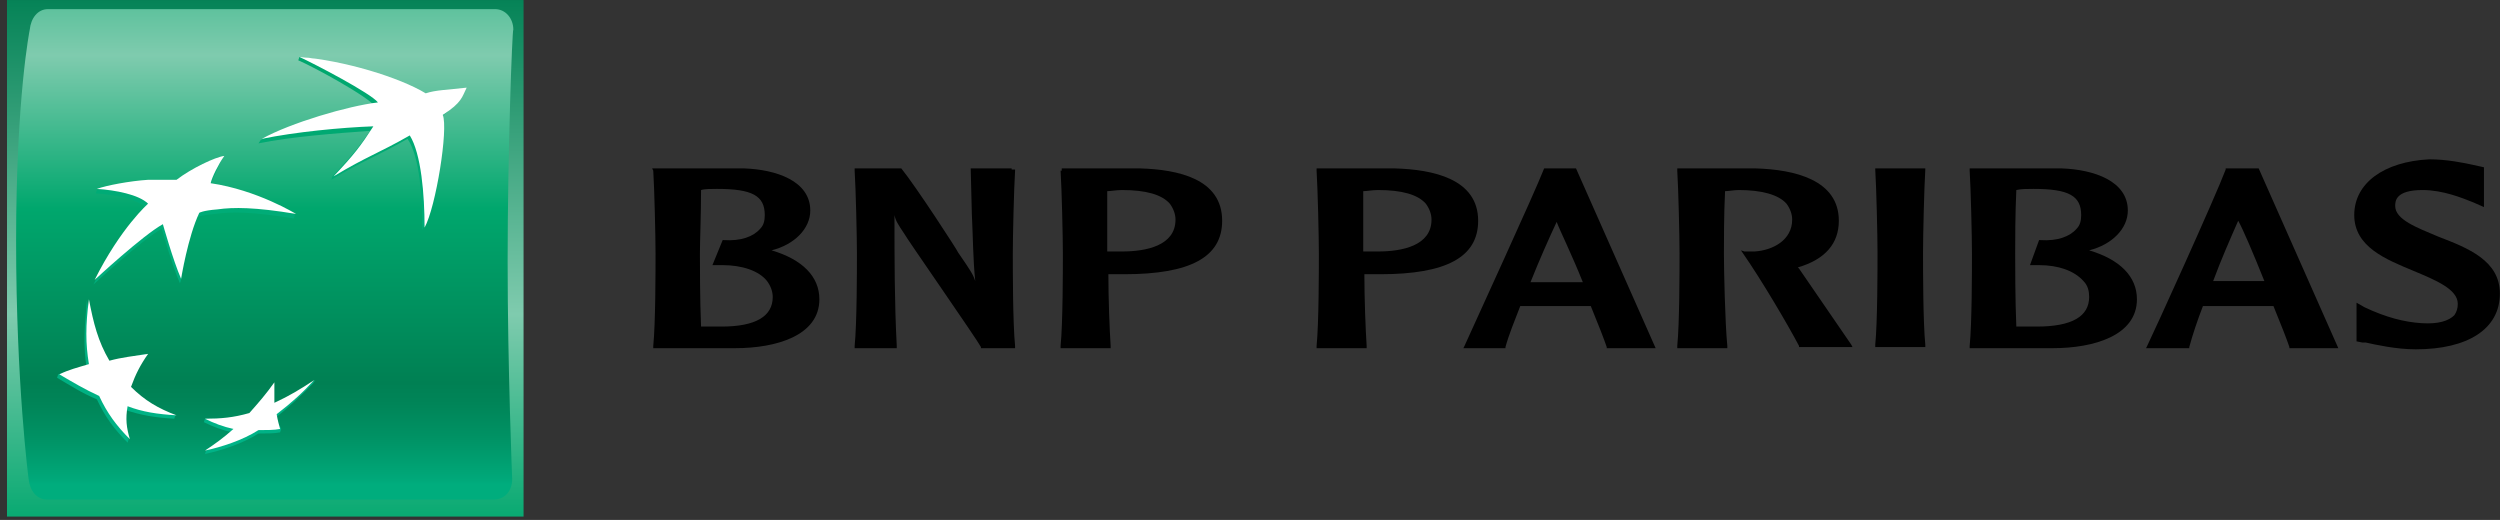 <svg width="351" height="73" viewBox="0 0 351 73" fill="none" xmlns="http://www.w3.org/2000/svg">
<rect x="0" y="0" width="351" height="73" fill="#333333" stroke="none"/>
<path d="M73.507 0.004H0.983V72.528H73.507V0.004Z" fill="url(#paint0_linear_2001_786)"/>
<path d="M71.271 36.585C71.271 51.761 71.91 67.256 71.91 67.256C71.91 69.013 70.792 70.131 69.354 70.131H6.574C5.137 70.131 4.178 68.853 4.018 67.256C4.018 67.256 2.261 53.997 2.261 33.869C2.261 13.582 4.178 4.157 4.178 4.157C4.338 2.559 5.296 1.281 6.734 1.281H69.514C70.951 1.281 72.07 2.559 72.07 4.157C71.91 4.157 71.271 21.569 71.271 36.585Z" fill="url(#paint1_linear_2001_786)"/>
<path d="M57.214 19.493C52.741 22.049 51.303 22.368 46.511 25.244L46.67 24.764C49.226 22.049 50.345 20.771 51.942 18.375C47.469 18.694 40.92 19.173 36.287 20.132L36.607 19.653C40.92 17.576 48.747 15.499 52.741 15.02C51.782 13.582 43.795 9.269 41.878 8.47L42.038 7.991C48.108 8.63 56.095 11.506 59.45 13.582C60.888 13.103 62.485 13.103 65.201 12.784C65.201 12.784 64.722 14.381 61.846 16.458C62.645 18.375 60.888 29.397 59.29 32.272C59.29 27.799 58.971 22.049 57.214 19.493Z" fill="url(#paint2_linear_2001_786)"/>
<path d="M24.465 58.79L24.625 58.31C22.229 57.352 19.833 56.713 17.916 54.796C18.555 53.039 19.194 51.761 20.312 50.163L20.472 49.684C18.395 50.004 16.638 50.803 14.881 51.122C13.443 48.726 12.964 45.371 12.165 42.176V42.496C11.846 46.17 11.686 48.726 12.165 51.601C10.727 52.08 9.449 52.08 8.171 52.56L8.012 53.039C9.929 54.157 11.366 55.116 13.603 56.074C14.721 58.47 15.999 60.227 17.916 62.144L18.076 61.665C17.756 60.227 17.277 59.109 17.437 57.512C19.833 58.31 21.75 58.63 24.465 58.79Z" fill="url(#paint3_linear_2001_786)"/>
<path d="M31.175 22.368C31.175 22.368 30.217 24.125 29.418 26.362H29.258C34.849 27.16 40.121 29.397 41.399 30.196L41.239 30.675C35.488 29.716 32.453 29.716 30.217 30.036C28.14 30.196 27.661 30.515 27.661 30.515C26.383 33.231 25.744 37.704 25.424 39.301L25.265 39.78C24.146 37.224 22.709 32.113 22.709 32.113C19.833 33.71 13.124 39.94 13.124 39.94C16.798 32.592 20.632 29.237 20.632 29.237C19.354 27.959 15.999 27.32 13.444 27.16L13.603 26.681C15.201 26.202 18.396 26.042 20.472 25.883C23.028 25.883 24.466 25.883 24.466 25.883C26.543 24.125 29.897 22.528 31.175 22.368Z" fill="url(#paint4_linear_2001_786)"/>
<path d="M38.204 54.157C37.086 55.755 35.967 57.032 34.689 58.47C32.773 58.95 30.536 58.79 28.779 58.79L28.619 59.269C29.897 59.908 31.175 60.387 32.613 60.707C31.494 61.665 30.057 62.464 28.939 63.263L28.779 63.742C31.015 63.263 34.05 62.304 36.287 60.866C37.405 60.866 38.523 60.866 39.322 60.707L39.482 60.227C39.322 59.748 38.843 59.429 38.683 58.63C40.76 57.032 42.197 55.595 43.955 53.838L44.274 53.358C42.517 54.477 40.44 56.234 38.523 57.192C38.364 56.074 38.204 55.275 38.204 54.157Z" fill="url(#paint5_linear_2001_786)"/>
<path d="M57.533 19.014C53.06 21.57 51.622 21.889 46.83 24.764C49.705 21.729 50.664 20.451 52.421 17.736C47.948 17.895 41.399 18.534 36.766 19.493C40.76 17.256 48.907 14.86 53.06 14.381C52.102 13.103 44.114 8.95 42.038 7.991C48.268 8.47 56.095 10.867 59.769 13.103C61.207 12.624 62.804 12.624 65.52 12.304C64.881 13.582 64.881 14.381 62.166 16.138C62.964 18.055 61.207 29.078 59.61 31.953C59.61 27.32 59.13 21.57 57.533 19.014Z" fill="white"/>
<path d="M24.785 58.311C22.229 57.352 20.312 56.234 18.395 54.317C19.034 52.56 19.673 51.282 20.792 49.684C18.715 50.004 17.117 50.164 15.36 50.643C13.763 47.927 13.124 45.371 12.485 42.017C12.006 45.691 12.006 48.247 12.485 51.122C10.887 51.601 9.61 51.921 8.332 52.56C10.248 53.678 11.846 54.636 13.923 55.595C15.041 57.991 16.319 59.748 18.236 61.665C17.756 60.068 17.597 58.79 17.916 57.033C19.993 57.831 22.07 58.151 24.785 58.311Z" fill="white"/>
<path d="M31.495 21.889C30.696 23.007 29.737 24.924 29.578 25.723C36.127 26.681 41.559 30.036 41.559 30.036C35.808 29.078 32.773 29.078 30.536 29.397C28.459 29.557 27.98 29.876 27.98 29.876C26.383 33.231 25.424 39.142 25.424 39.142C24.306 36.586 22.868 31.474 22.868 31.474C19.993 33.071 13.284 39.301 13.284 39.301C16.958 31.953 20.792 28.598 20.792 28.598C19.514 27.32 16.159 26.681 13.603 26.522C14.881 26.043 18.236 25.404 20.792 25.244C23.348 25.244 24.785 25.244 24.785 25.244C26.862 23.646 30.217 22.049 31.495 21.889Z" fill="white"/>
<path d="M38.523 53.678C37.404 55.275 36.286 56.553 35.008 57.991C32.772 58.63 31.015 58.79 28.778 58.79C30.056 59.429 31.334 59.908 32.772 60.227C31.334 61.505 30.216 62.304 28.778 63.263C31.015 62.783 34.05 61.825 36.286 60.387C37.404 60.387 38.523 60.387 39.322 60.227C39.162 59.588 39.002 59.109 38.842 58.151C40.919 56.553 42.516 55.116 44.114 53.358C42.197 54.636 40.599 55.595 38.523 56.553C38.523 55.595 38.523 54.796 38.523 53.678Z" fill="white"/>
<path d="M100.664 26.521C105.616 26.521 107.373 27.479 107.373 30.195C107.373 30.994 107.214 31.633 106.734 32.112C105.776 33.23 104.019 33.869 101.623 33.709H101.463L100.025 37.224H101.463C104.178 37.224 106.575 38.023 107.693 39.46C108.172 40.099 108.492 40.898 108.492 41.697C108.492 44.412 106.095 45.85 101.303 45.85C100.504 45.85 99.226 45.85 98.428 45.85C98.268 42.176 98.268 37.064 98.268 35.626C98.268 33.869 98.428 30.035 98.428 26.681C98.907 26.521 99.865 26.521 100.664 26.521ZM91.718 23.965C91.878 26.521 92.038 33.23 92.038 35.626C92.038 37.863 92.038 45.371 91.718 48.566V48.885H103.22C108.971 48.885 115.041 47.128 115.041 42.016C115.041 38.821 112.645 36.425 108.332 35.147C111.527 34.348 113.763 32.112 113.763 29.556C113.763 25.403 108.971 23.805 104.498 23.645H91.559L91.718 23.965Z" fill="black"/>
<path d="M142.038 23.645H136.287L136.447 30.035C136.607 33.23 136.607 36.425 136.926 39.46C136.607 38.502 136.287 38.023 134.53 35.467C134.53 35.307 128.619 26.201 126.543 23.645H119.993V23.965C120.153 26.521 120.313 33.23 120.313 35.626C120.313 37.863 120.313 45.371 119.993 48.566V48.885H125.904V48.566C125.584 42.495 125.584 36.265 125.584 30.195C125.744 30.994 126.063 31.473 127.022 32.911C127.022 33.07 137.246 47.767 137.725 48.725V48.885H142.517V48.566C142.198 45.371 142.198 37.863 142.198 35.626C142.198 33.23 142.357 26.521 142.517 23.965V23.805H142.038V23.645Z" fill="black"/>
<path d="M157.533 26.681C160.888 26.681 163.124 27.32 164.243 28.598C164.722 29.237 165.041 30.035 165.041 30.834C165.041 34.508 160.888 35.307 157.533 35.307H156.096C156.096 35.307 155.776 35.307 155.457 35.307C155.457 34.508 155.457 33.39 155.457 32.112C155.457 30.515 155.457 28.598 155.457 26.84C155.936 26.84 156.735 26.681 157.533 26.681ZM148.907 23.965C149.067 26.521 149.227 33.23 149.227 35.626C149.227 37.863 149.227 45.371 148.907 48.566V48.885H155.936V48.566C155.776 46.169 155.617 41.856 155.617 38.502C155.936 38.502 156.894 38.502 156.894 38.502H157.853C167.118 38.502 171.591 36.106 171.591 30.994C171.591 25.083 165.361 23.805 160.089 23.645H149.067V23.965" fill="black"/>
<path d="M193.476 26.681C196.83 26.681 199.067 27.32 200.185 28.598C200.664 29.237 200.984 30.035 200.984 30.834C200.984 34.508 196.83 35.307 193.476 35.307H192.038C192.038 35.307 191.719 35.307 191.399 35.307C191.399 34.508 191.399 33.39 191.399 32.112C191.399 30.515 191.399 28.598 191.399 26.84C191.878 26.84 192.677 26.681 193.476 26.681ZM184.85 23.965C185.009 26.521 185.169 33.23 185.169 35.626C185.169 37.863 185.169 45.371 184.85 48.566V48.885H191.878V48.566C191.719 46.169 191.559 41.856 191.559 38.502C191.878 38.502 192.837 38.502 192.837 38.502H193.795C203.06 38.502 207.533 36.106 207.533 30.994C207.533 25.083 201.144 23.805 195.872 23.645H184.85V23.965Z" fill="black"/>
<path d="M218.556 31.154C219.035 32.431 220.632 35.626 222.23 39.62C221.91 39.62 221.591 39.62 221.591 39.62H218.556C218.556 39.62 215.361 39.62 214.881 39.62C216.159 36.425 217.437 33.55 218.556 31.154ZM216.798 23.645C215.361 27.32 206.894 45.69 205.616 48.566L205.457 48.885H211.367V48.725C211.846 46.968 212.645 45.051 213.444 42.975C213.763 42.975 218.396 42.975 218.396 42.975H222.549C222.549 42.975 223.188 42.975 223.348 42.975C224.466 45.69 225.265 47.767 225.584 48.725V48.885H232.453L221.271 23.645H221.431H216.798Z" fill="black"/>
<path d="M235.488 23.965C235.648 26.521 235.808 33.23 235.808 35.626C235.808 37.863 235.808 45.371 235.488 48.566V48.885H242.517V48.566C242.198 45.371 242.038 37.863 242.038 35.626C242.038 33.869 242.038 30.035 242.198 26.84C242.677 26.84 243.476 26.681 244.114 26.681C247.309 26.681 249.706 27.32 250.824 28.598C251.303 29.237 251.622 30.035 251.622 30.834C251.622 33.709 248.907 35.147 246.351 35.307C245.552 35.307 244.913 35.307 244.913 35.307L244.434 35.147L244.753 35.626C247.309 39.3 250.984 45.531 252.581 48.566V48.725H260.089L259.929 48.406C259.61 47.927 254.658 40.738 252.581 37.703L252.421 37.543C256.255 36.425 258.172 34.189 258.172 30.994C258.172 25.243 251.942 23.805 246.511 23.645H235.488V23.965Z" fill="black"/>
<path d="M269.994 23.645H263.285V23.805C263.444 26.361 263.604 33.07 263.604 35.467C263.604 37.703 263.604 45.211 263.285 48.406V48.725H270.313V48.406C269.994 45.211 269.994 37.703 269.994 35.467C269.994 33.07 270.154 26.361 270.313 23.805V23.645H269.994Z" fill="black"/>
<path d="M285.488 26.521C290.44 26.521 292.197 27.479 292.197 30.195C292.197 30.994 292.038 31.633 291.558 32.112C290.6 33.23 288.843 33.869 286.447 33.709H286.287L285.009 37.224H286.287C289.003 37.224 291.239 38.023 292.517 39.46C293.156 40.099 293.316 40.898 293.316 41.697C293.316 44.412 290.919 45.85 285.967 45.85C285.169 45.85 283.891 45.85 283.092 45.85C282.932 42.176 282.932 37.064 282.932 35.626C282.932 33.869 282.932 30.035 283.092 26.681C283.731 26.521 284.689 26.521 285.488 26.521ZM276.542 23.965C276.702 26.521 276.862 33.23 276.862 35.626C276.862 37.863 276.862 45.371 276.542 48.566V48.885H288.204C293.955 48.885 300.025 47.128 300.025 42.016C300.025 38.821 297.629 36.425 293.316 35.147C296.511 34.348 298.747 32.112 298.747 29.556C298.747 25.403 293.955 23.805 289.482 23.645H276.542V23.965Z" fill="black"/>
<path d="M314.243 30.994C314.882 32.112 316.319 35.467 317.917 39.46C317.597 39.46 317.437 39.46 317.437 39.46H314.402C314.402 39.46 311.207 39.46 310.728 39.46C311.846 36.425 313.124 33.55 314.243 30.994ZM317.118 23.645H312.485V23.805C311.048 27.639 302.262 46.968 301.463 48.566L301.303 48.885H307.374V48.725C307.853 46.968 308.492 45.051 309.29 42.975C309.45 42.975 314.243 42.975 314.243 42.975H318.396H319.195C320.313 45.69 321.112 47.767 321.431 48.725V48.885H328.3L317.118 23.645Z" fill="black"/>
<path d="M330.536 30.196C330.536 34.669 335.009 36.426 338.843 38.023C341.878 39.301 345.073 40.579 345.073 42.656C345.073 43.295 344.913 43.774 344.594 44.253C343.795 45.052 342.357 45.531 339.961 45.371C337.565 45.212 335.009 44.573 331.974 43.135L330.856 42.496V43.455V47.927L331.654 48.087H332.134C333.571 48.407 336.447 49.045 339.162 49.045C346.511 49.045 350.983 46.17 350.983 41.218C350.983 36.585 346.511 34.828 342.357 33.231C339.322 31.953 336.287 30.835 336.287 28.918C336.287 28.279 336.287 26.681 340.121 26.681C342.996 26.681 345.712 27.799 347.309 28.439L348.747 29.077V28.119V23.486L347.309 23.167C345.872 22.847 343.475 22.368 341.079 22.368C334.689 22.688 330.536 25.723 330.536 30.196Z" fill="black"/>
<defs>
<linearGradient id="paint0_linear_2001_786" x1="37.209" y1="-1.778" x2="37.209" y2="74.703" gradientUnits="userSpaceOnUse">
<stop stop-color="#008053"/>
<stop offset="0.6" stop-color="#7FCBAE"/>
<stop offset="1" stop-color="#00A76D"/>
</linearGradient>
<linearGradient id="paint1_linear_2001_786" x1="37.095" y1="-17.994" x2="37.095" y2="67.95" gradientUnits="userSpaceOnUse">
<stop stop-color="#00A76D"/>
<stop offset="0.3" stop-color="#7FCBAE"/>
<stop offset="0.55" stop-color="#00A76D"/>
<stop offset="0.835" stop-color="#008053"/>
<stop offset="0.869" stop-color="#008558"/>
<stop offset="0.924" stop-color="#009264"/>
<stop offset="0.994" stop-color="#00A97A"/>
<stop offset="1" stop-color="#00AD7D"/>
</linearGradient>
<linearGradient id="paint2_linear_2001_786" x1="50.862" y1="63.204" x2="50.862" y2="7.588" gradientUnits="userSpaceOnUse">
<stop stop-color="#00B387"/>
<stop offset="1" stop-color="#00A76D"/>
</linearGradient>
<linearGradient id="paint3_linear_2001_786" x1="16.355" y1="63.206" x2="16.355" y2="7.574" gradientUnits="userSpaceOnUse">
<stop stop-color="#00B387"/>
<stop offset="1" stop-color="#00A76D"/>
</linearGradient>
<linearGradient id="paint4_linear_2001_786" x1="27.104" y1="63.194" x2="27.104" y2="7.598" gradientUnits="userSpaceOnUse">
<stop stop-color="#00B387"/>
<stop offset="1" stop-color="#00A76D"/>
</linearGradient>
<linearGradient id="paint5_linear_2001_786" x1="36.398" y1="63.202" x2="36.398" y2="7.587" gradientUnits="userSpaceOnUse">
<stop stop-color="#00B387"/>
<stop offset="1" stop-color="#00A76D"/>
</linearGradient>
</defs>
</svg>
